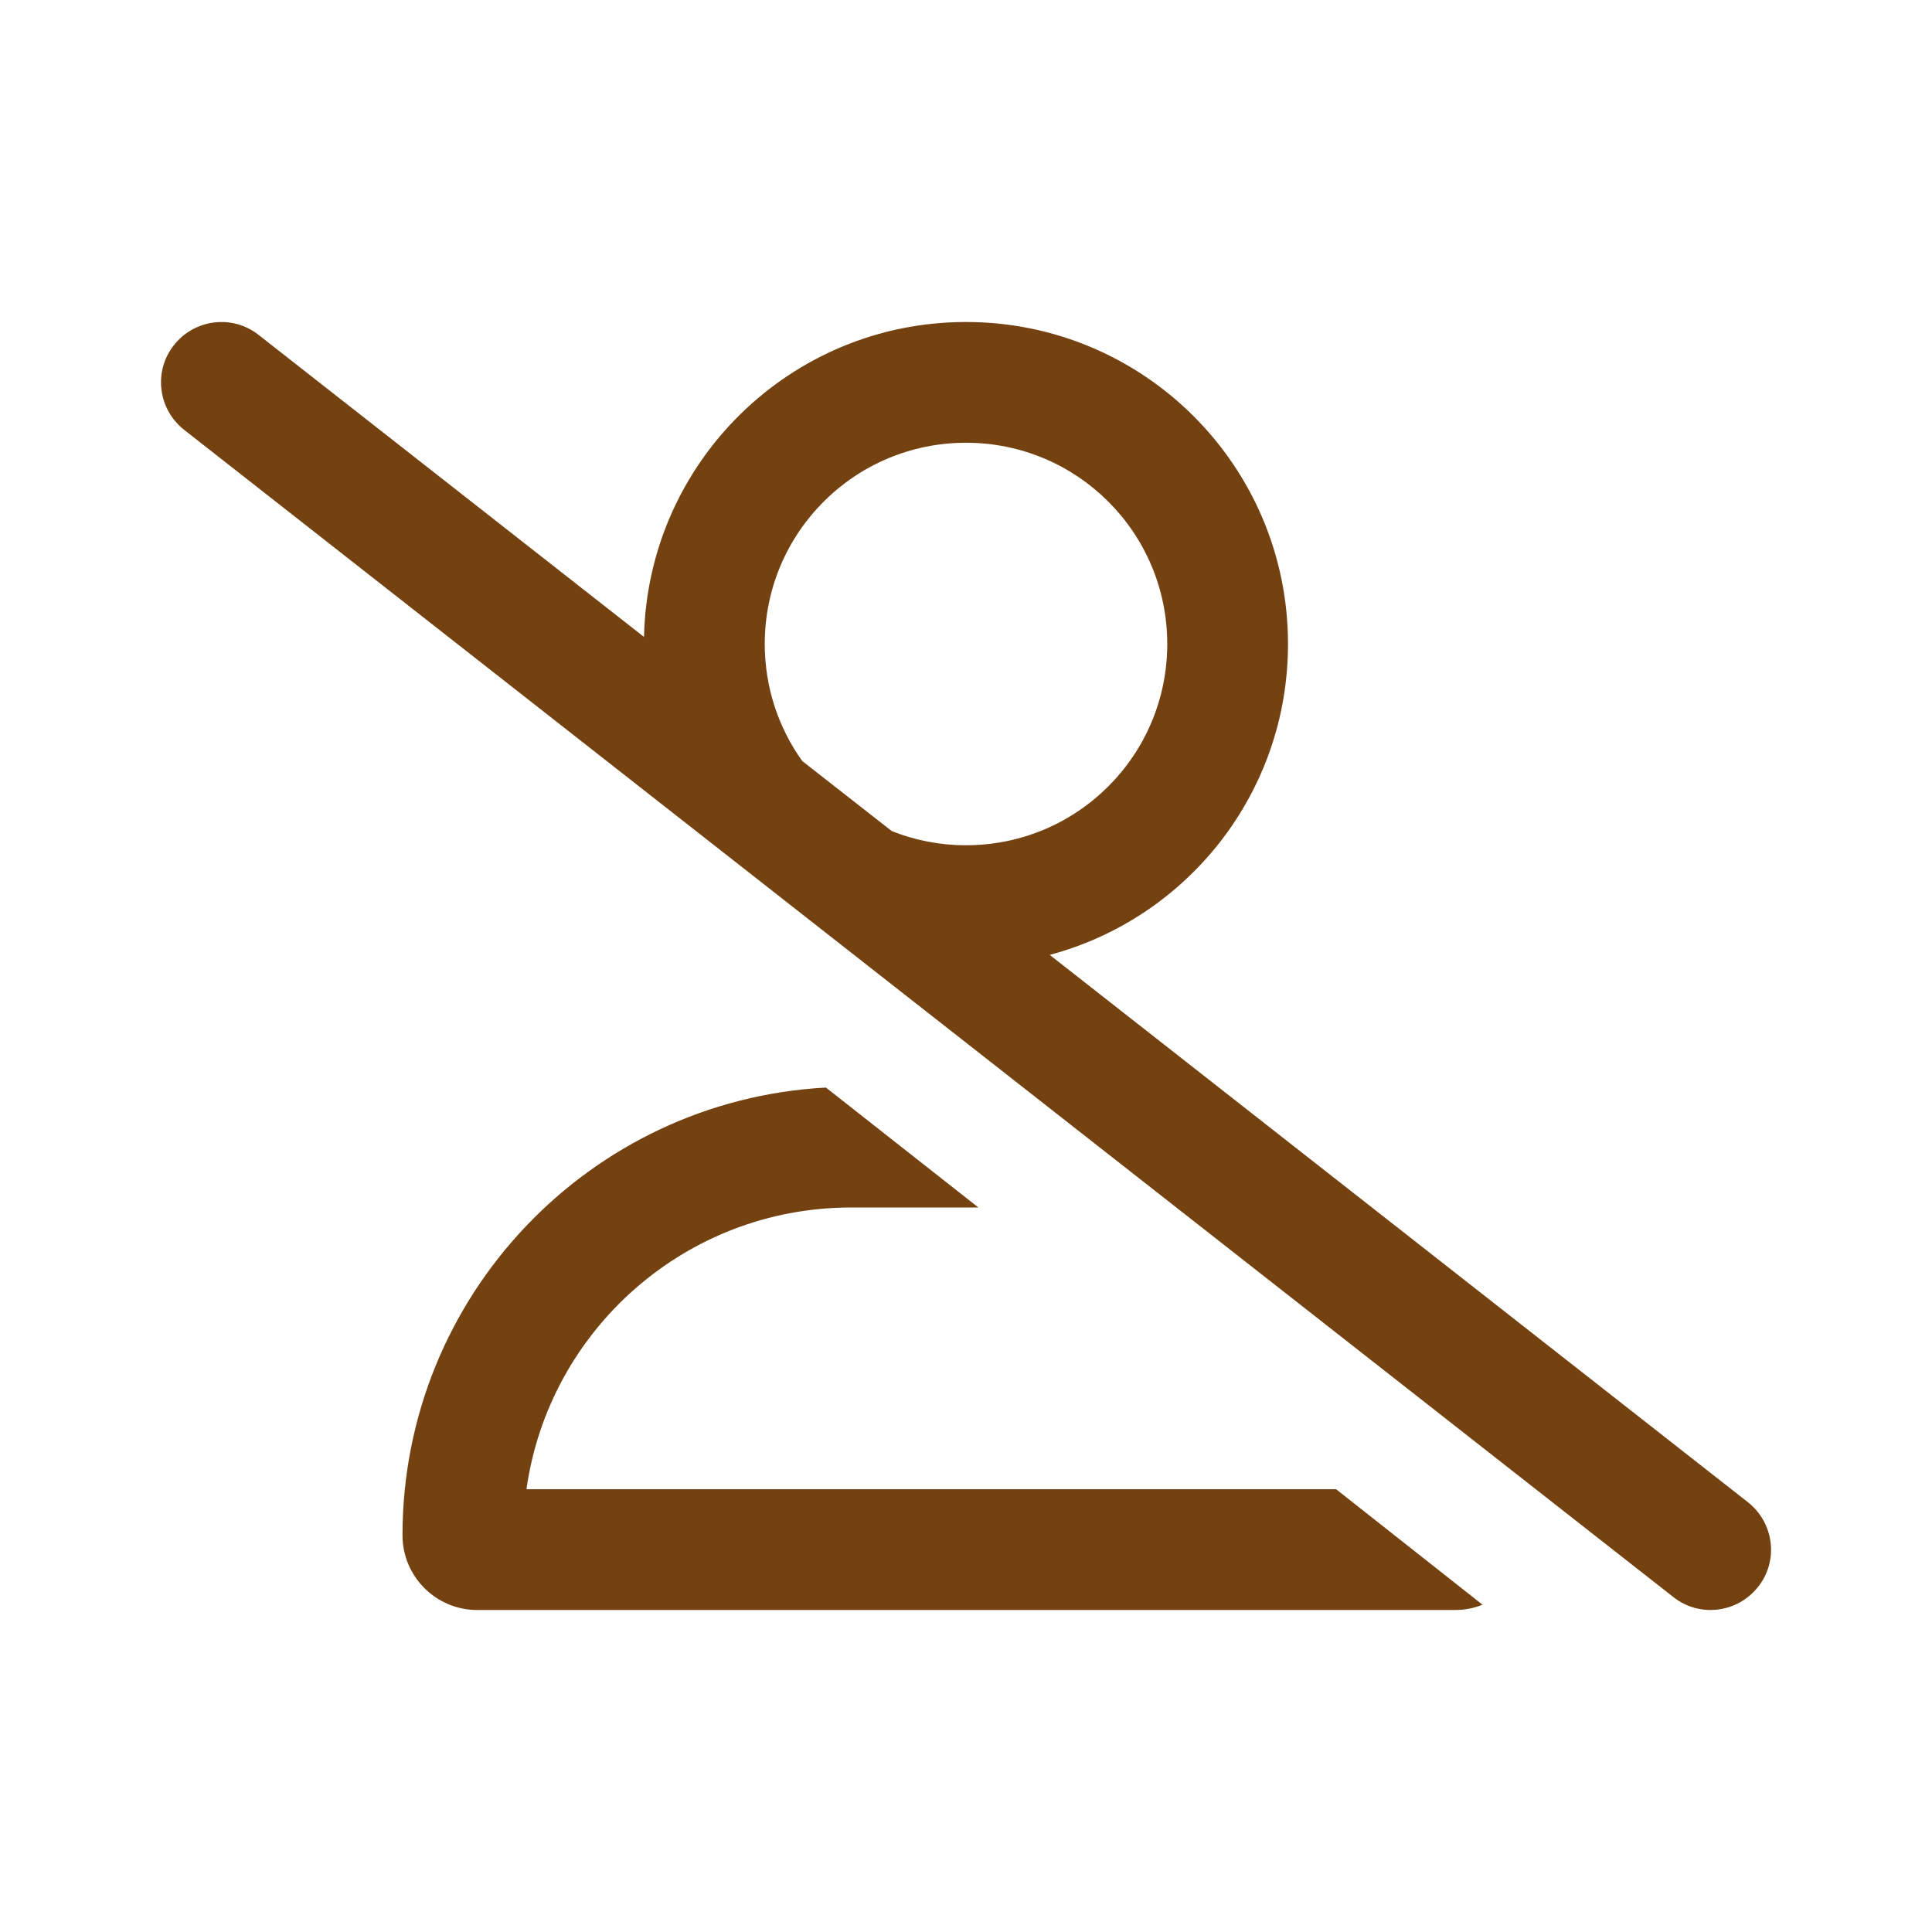 <svg width="12" height="12" viewBox="0 0 12 12" fill="none" xmlns="http://www.w3.org/2000/svg">
<path d="M1.606 2.08C1.444 1.952 1.208 1.981 1.08 2.144C0.952 2.306 0.981 2.542 1.144 2.67L10.394 9.92C10.556 10.048 10.792 10.019 10.92 9.856C11.049 9.694 11.019 9.458 10.856 9.33L6.52 5.931C7.374 5.703 8 4.925 8 4C8 2.895 7.105 2 6 2C4.909 2 4.024 2.872 4 3.956L1.606 2.08ZM5.539 5.162L4.983 4.727C4.836 4.522 4.75 4.27 4.75 4C4.75 3.309 5.309 2.75 6 2.75C6.691 2.75 7.25 3.309 7.25 4C7.25 4.691 6.691 5.25 6 5.25C5.838 5.25 5.681 5.219 5.539 5.162ZM5.13 6.755C3.664 6.834 2.5 8.05 2.5 9.536C2.5 9.792 2.708 10 2.964 10H9.036C9.097 10 9.155 9.989 9.208 9.967L8.299 9.25H3.27C3.409 8.261 4.259 7.5 5.286 7.5H6.077L5.13 6.755Z" fill="#744210"/>
</svg>
